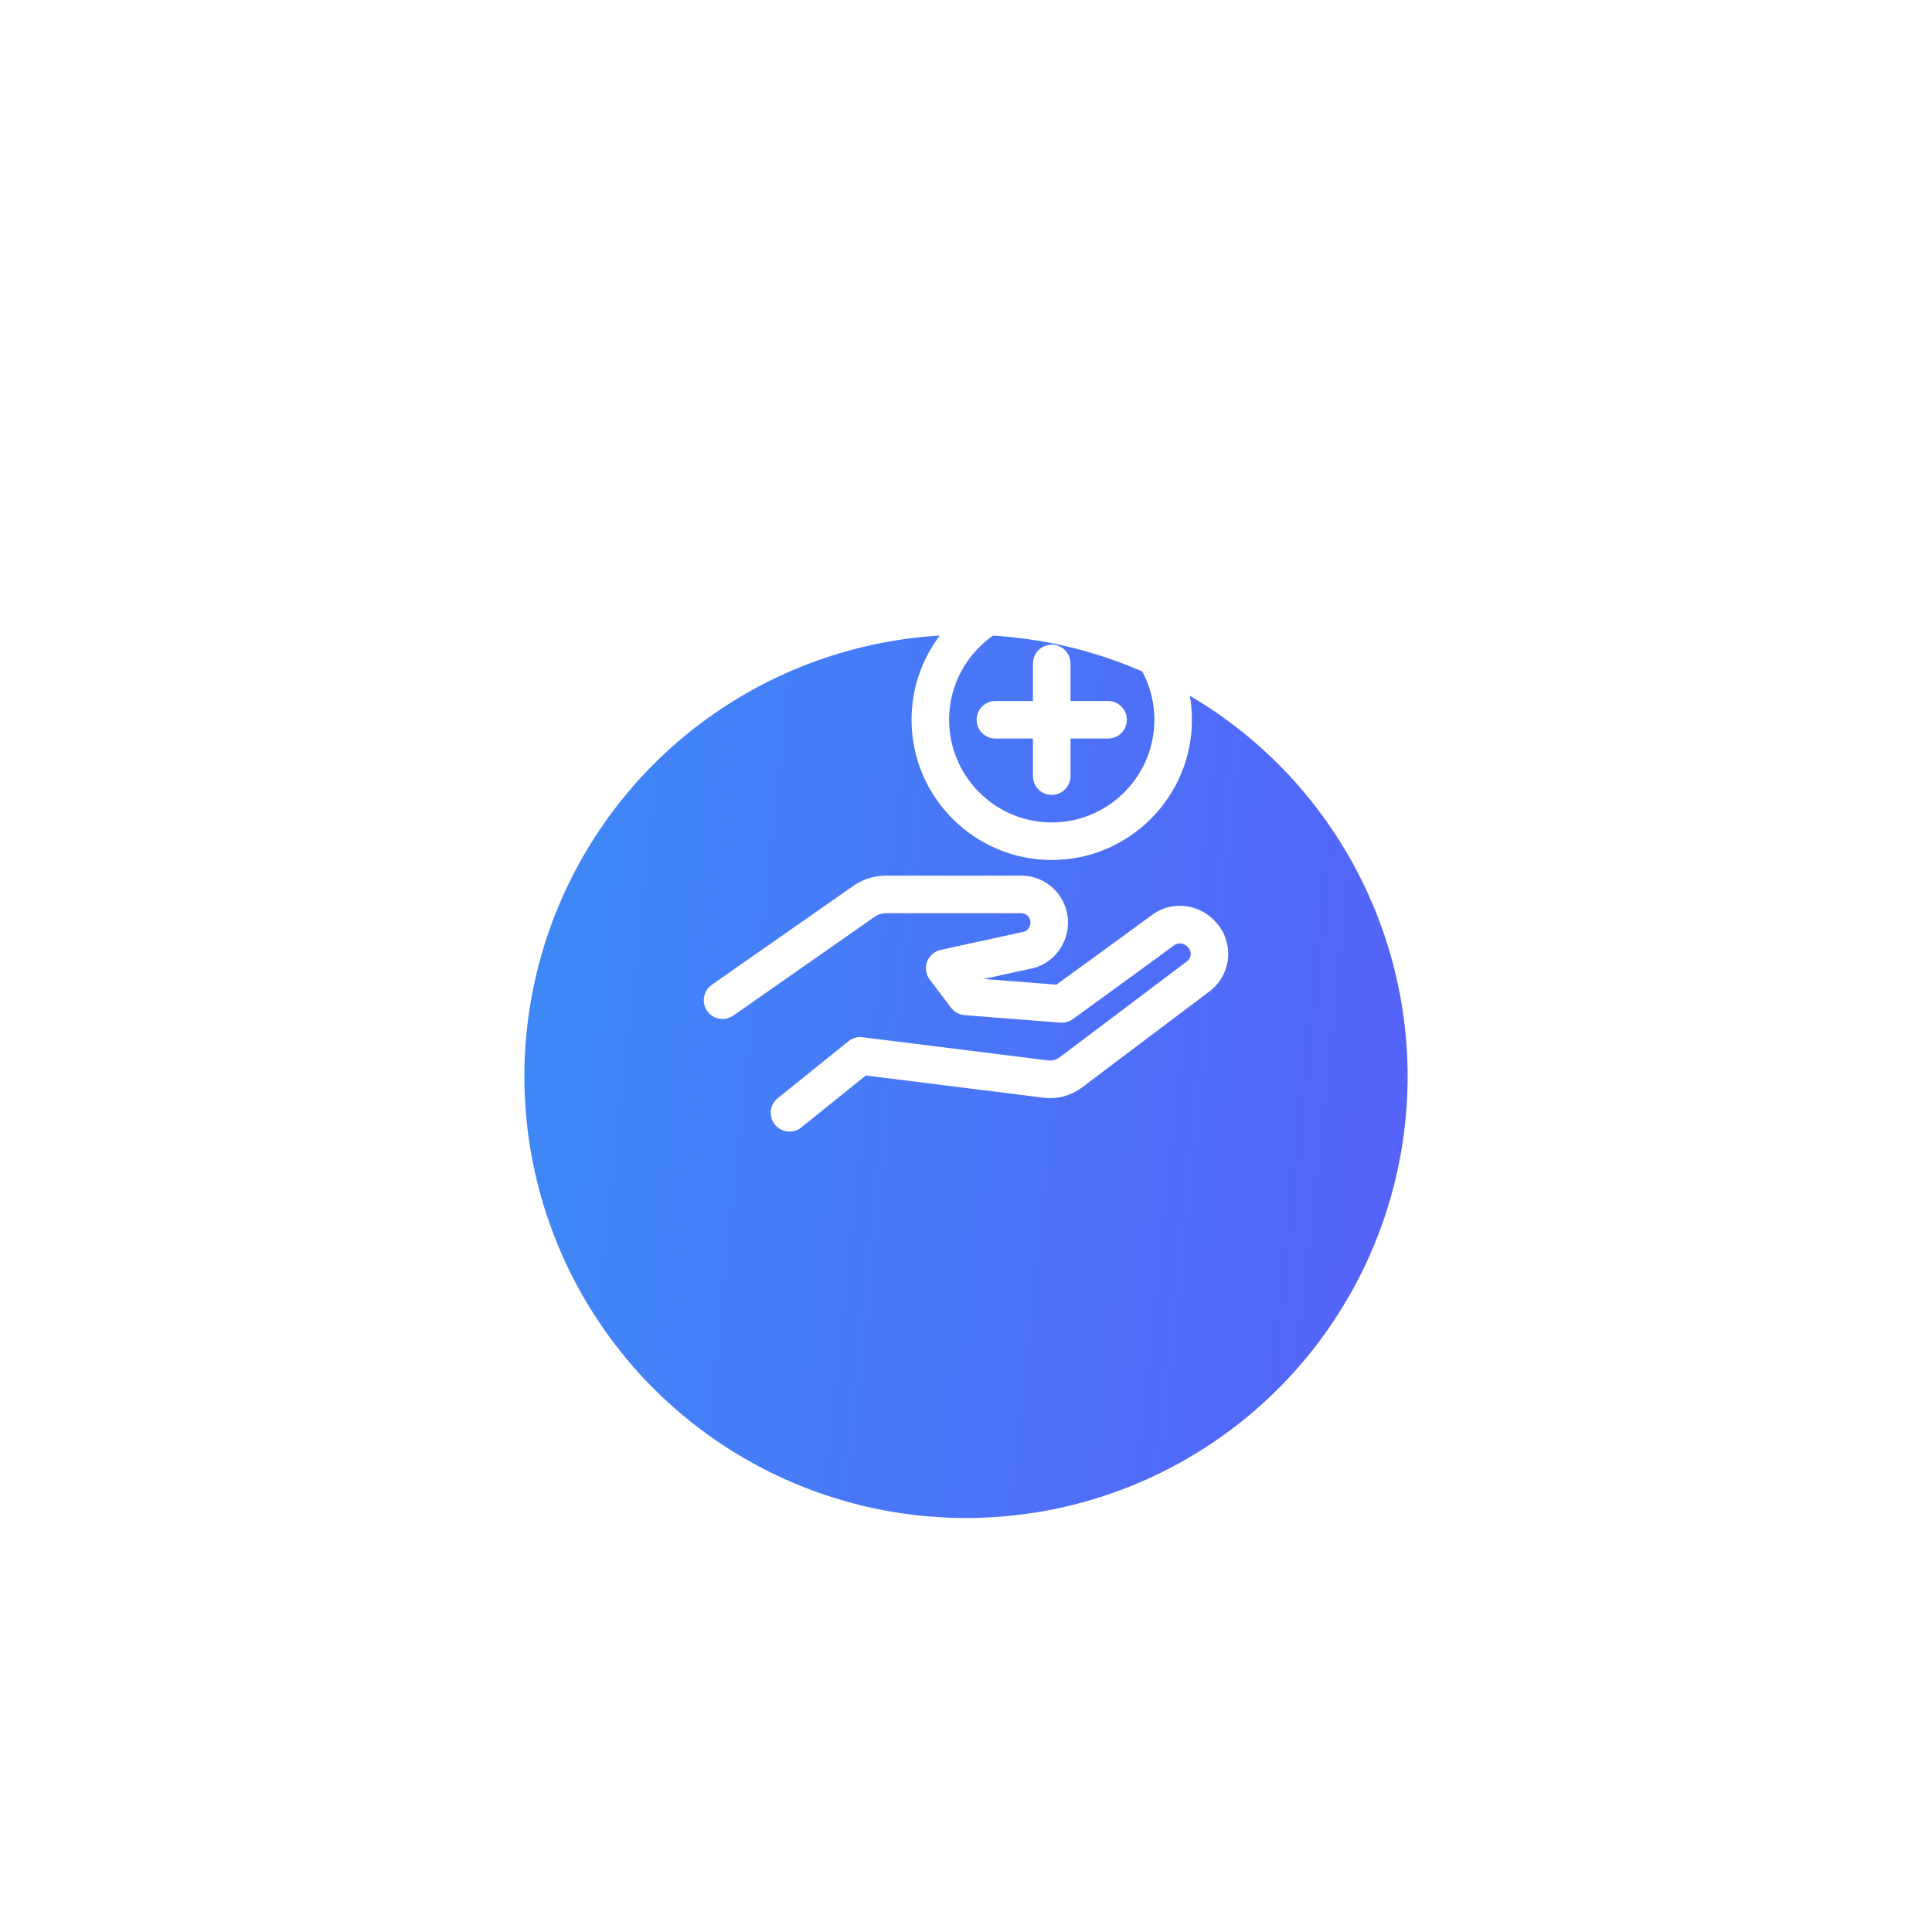 <svg width="70" height="70" viewBox="0 0 70 70" fill="none" xmlns="http://www.w3.org/2000/svg">
<g filter="url(#filter0_di_158_1810)">
<circle cx="35" cy="31" r="16" fill="url(#paint0_linear_158_1810)"/>
</g>
<g clip-path="url(#clip0_158_1810)">
<path d="M44.162 33.54C44.144 33.516 44.125 33.495 44.105 33.474C43.524 32.747 42.473 32.601 41.74 33.151C40.684 33.929 38.877 35.239 38.273 35.676L35.639 35.47L37.251 35.117C38.114 34.991 38.733 34.229 38.696 33.33C38.696 33.321 38.695 33.311 38.694 33.302C38.619 32.403 37.889 31.726 36.996 31.726H32.12C31.724 31.726 31.355 31.827 31.022 32.027C31.009 32.035 30.995 32.043 30.983 32.052L25.79 35.681C25.482 35.896 25.407 36.32 25.622 36.628C25.837 36.936 26.261 37.011 26.569 36.796L31.74 33.183C31.855 33.118 31.98 33.086 32.121 33.086H36.996C37.177 33.086 37.315 33.214 37.337 33.4C37.339 33.564 37.251 33.746 37.048 33.771C37.027 33.774 37.007 33.777 36.987 33.782L34.084 34.417C33.858 34.466 33.672 34.628 33.592 34.845C33.511 35.063 33.547 35.306 33.687 35.492L34.458 36.512C34.575 36.667 34.753 36.765 34.947 36.78L38.417 37.052C38.577 37.064 38.738 37.02 38.869 36.925C38.892 36.908 41.267 35.189 42.551 34.242C42.698 34.133 42.931 34.174 43.05 34.333C43.063 34.35 43.077 34.367 43.092 34.383C43.183 34.533 43.148 34.724 43.004 34.833L38.402 38.301C38.267 38.403 38.126 38.441 37.964 38.42L31.252 37.581C31.069 37.558 30.885 37.61 30.741 37.726L28.179 39.79C27.886 40.026 27.84 40.454 28.076 40.746C28.21 40.913 28.407 41 28.606 41C28.756 41 28.907 40.951 29.032 40.85L31.37 38.967L37.79 39.77C38.302 39.838 38.795 39.706 39.219 39.389L43.821 35.921C44.572 35.358 44.724 34.29 44.162 33.54Z" fill="white"/>
<path d="M38.106 23.358C37.731 23.358 37.426 23.663 37.426 24.039V28.12C37.426 28.496 37.731 28.801 38.106 28.801C38.482 28.801 38.787 28.496 38.787 28.12V24.039C38.787 23.663 38.482 23.358 38.106 23.358Z" fill="white"/>
<path d="M40.147 25.399H36.066C35.69 25.399 35.385 25.703 35.385 26.079C35.385 26.455 35.69 26.759 36.066 26.759H40.147C40.523 26.759 40.828 26.455 40.828 26.079C40.828 25.703 40.523 25.399 40.147 25.399Z" fill="white"/>
<path d="M38.106 21C35.306 21 33.027 23.279 33.027 26.079C33.027 28.88 35.306 31.159 38.106 31.159C40.907 31.159 43.186 28.88 43.186 26.079C43.186 23.278 40.907 21 38.106 21ZM38.106 29.798C36.056 29.798 34.388 28.13 34.388 26.079C34.388 24.029 36.056 22.36 38.106 22.36C40.157 22.36 41.825 24.029 41.825 26.079C41.825 28.13 40.157 29.798 38.106 29.798Z" fill="white"/>
</g>
<defs>
<filter id="filter0_di_158_1810" x="0" y="0" width="70" height="70" filterUnits="userSpaceOnUse" color-interpolation-filters="sRGB">
<feFlood flood-opacity="0" result="BackgroundImageFix"/>
<feColorMatrix in="SourceAlpha" type="matrix" values="0 0 0 0 0 0 0 0 0 0 0 0 0 0 0 0 0 0 127 0" result="hardAlpha"/>
<feOffset dy="4"/>
<feGaussianBlur stdDeviation="9.5"/>
<feComposite in2="hardAlpha" operator="out"/>
<feColorMatrix type="matrix" values="0 0 0 0 0.086 0 0 0 0 0.471 0 0 0 0 0.949 0 0 0 0.2 0"/>
<feBlend mode="normal" in2="BackgroundImageFix" result="effect1_dropShadow_158_1810"/>
<feBlend mode="normal" in="SourceGraphic" in2="effect1_dropShadow_158_1810" result="shape"/>
<feColorMatrix in="SourceAlpha" type="matrix" values="0 0 0 0 0 0 0 0 0 0 0 0 0 0 0 0 0 0 127 0" result="hardAlpha"/>
<feOffset dy="4"/>
<feGaussianBlur stdDeviation="2"/>
<feComposite in2="hardAlpha" operator="arithmetic" k2="-1" k3="1"/>
<feColorMatrix type="matrix" values="0 0 0 0 0 0 0 0 0 0 0 0 0 0 0 0 0 0 0.12 0"/>
<feBlend mode="normal" in2="shape" result="effect2_innerShadow_158_1810"/>
</filter>
<linearGradient id="paint0_linear_158_1810" x1="16.509" y1="2.451" x2="89.238" y2="10.276" gradientUnits="userSpaceOnUse">
<stop stop-color="#3A8EF6"/>
<stop offset="1" stop-color="#6F3AFA"/>
</linearGradient>
<clipPath id="clip0_158_1810">
<rect width="20" height="20" fill="white" transform="translate(25 21)"/>
</clipPath>
</defs>
</svg>
